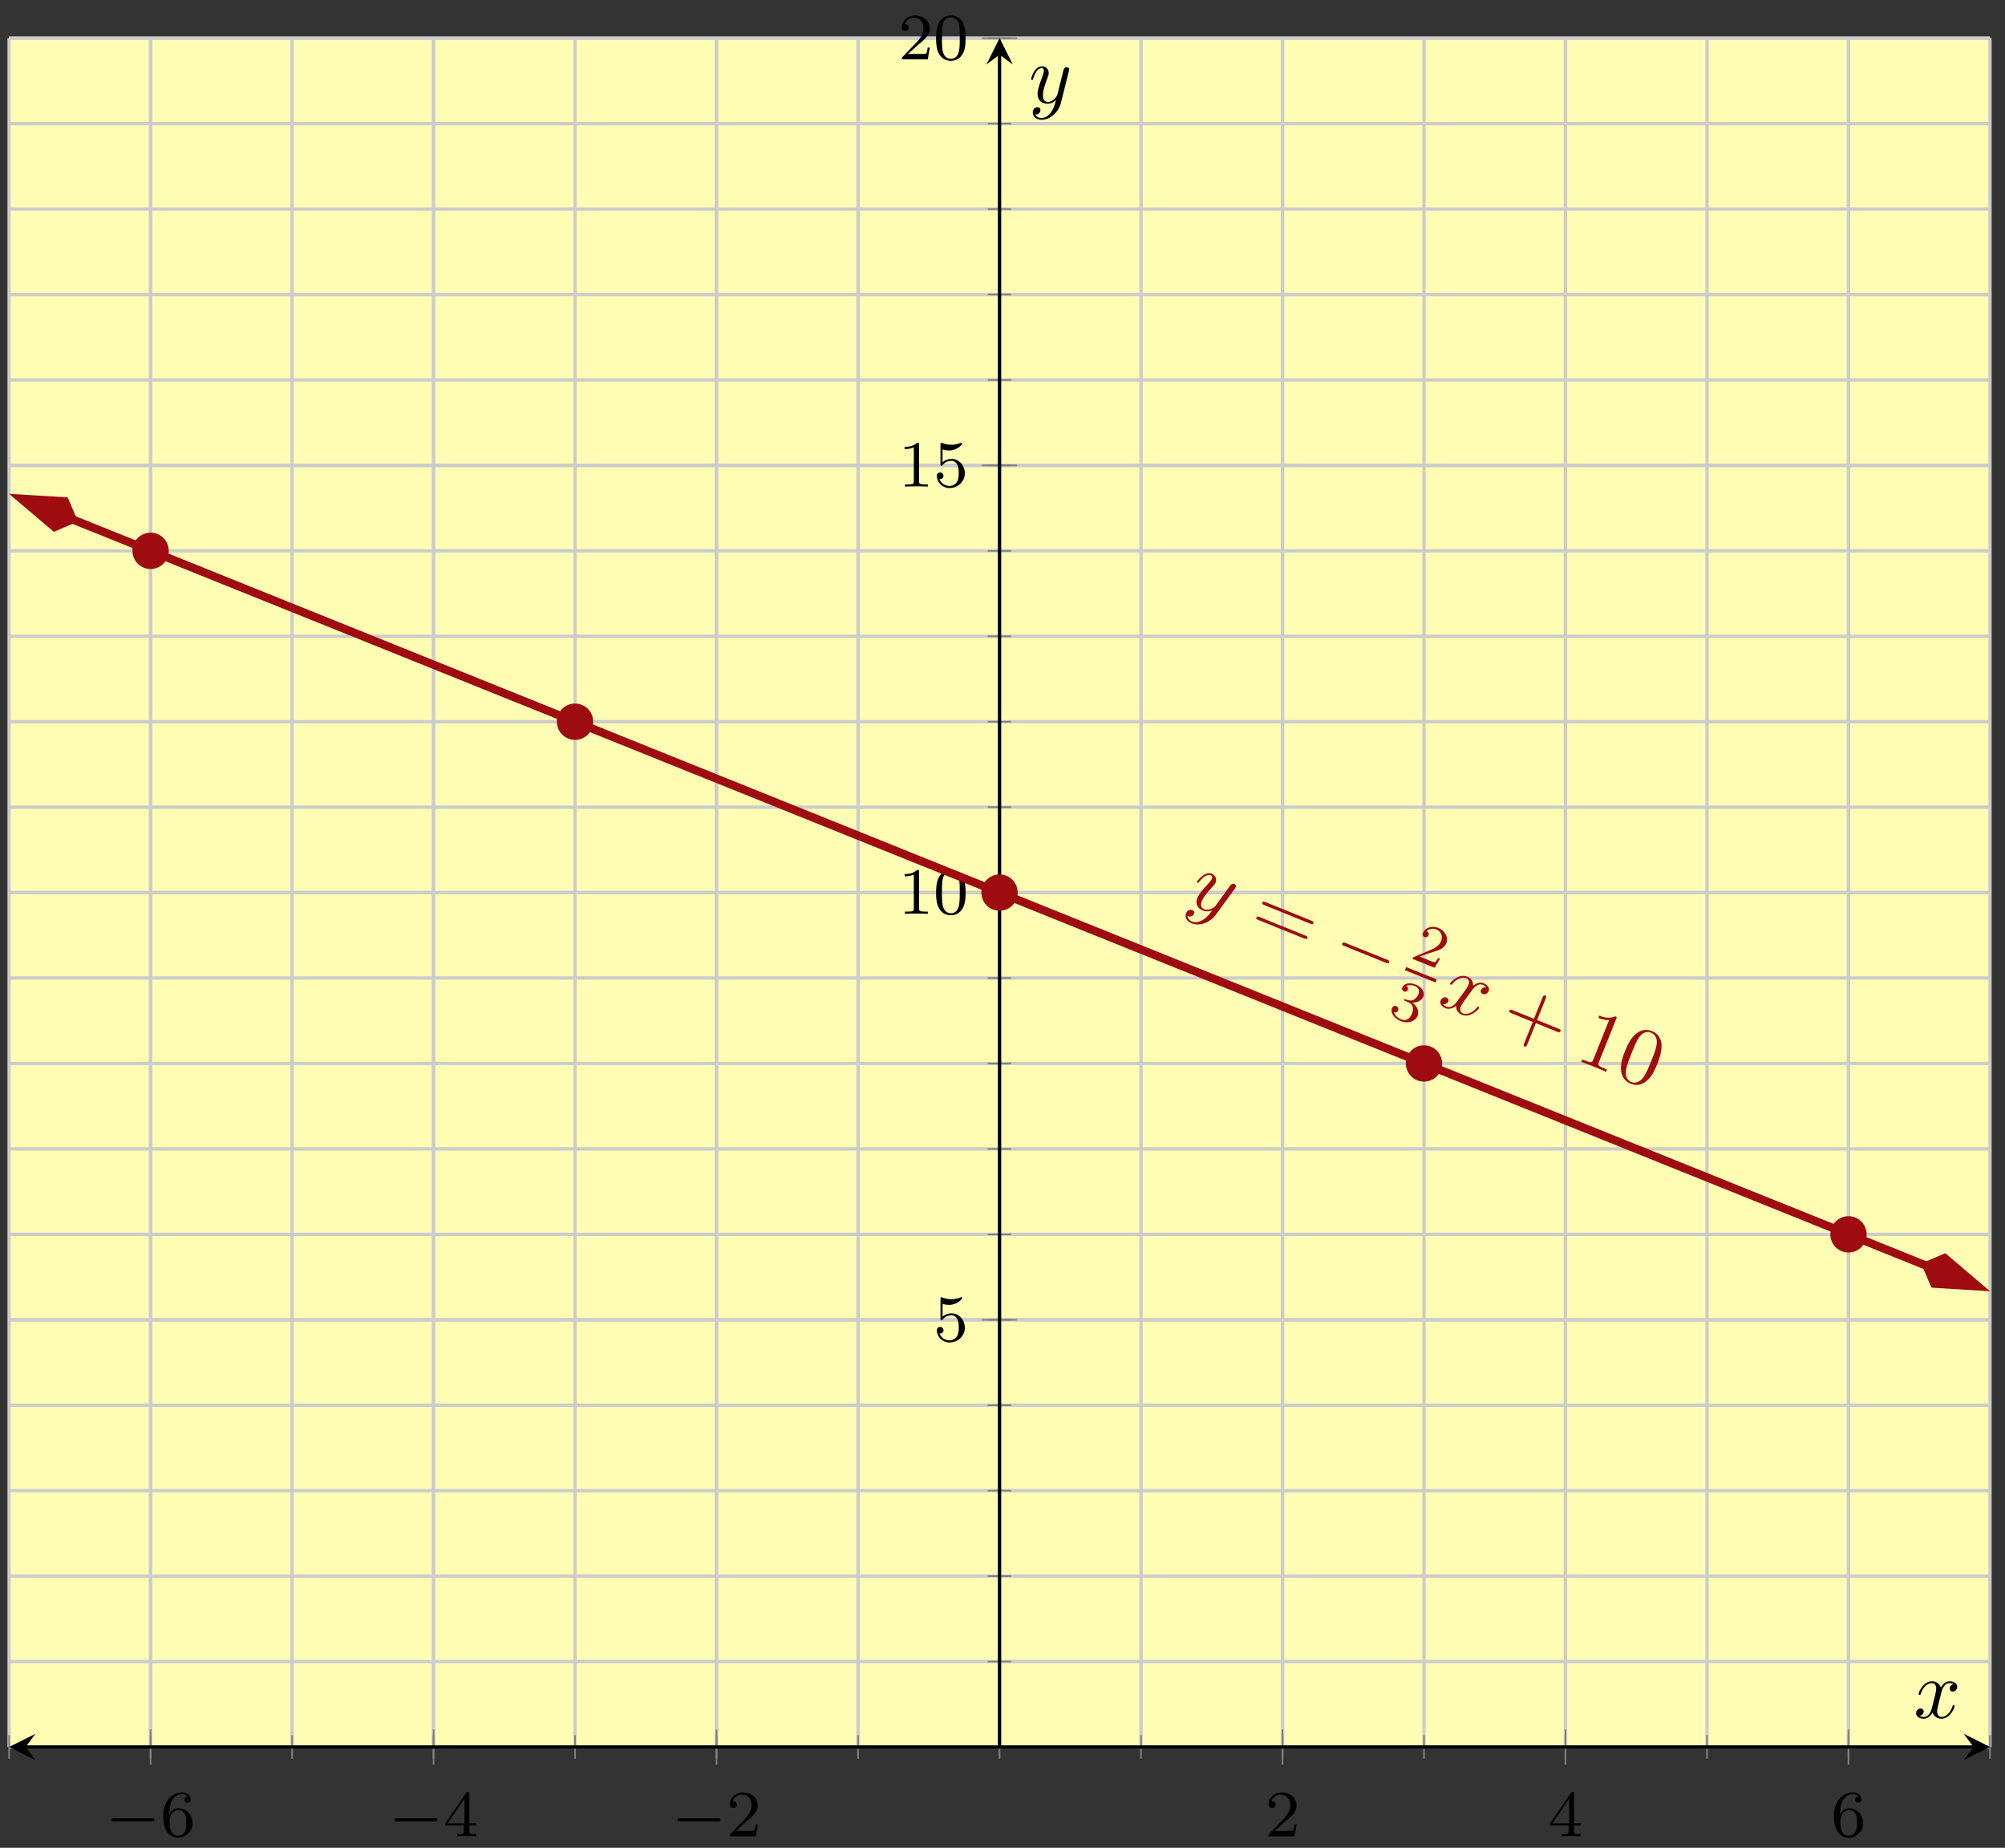 <?xml version="1.0" encoding="UTF-8"?>
<svg xmlns="http://www.w3.org/2000/svg" xmlns:xlink="http://www.w3.org/1999/xlink" width="242pt" height="223pt" viewBox="0 0 242 223" version="1.1">
<rect x="0" y="0" width="242" height="223" fill="#333333" stroke="none"/>
<defs>
<g>
<symbol overflow="visible" id="glyph0-0">
<path style="stroke:none;" d=""/>
</symbol>
<symbol overflow="visible" id="glyph0-1">
<path style="stroke:none;" d="M 5.562 -1.812 C 5.703 -1.812 5.875 -1.812 5.875 -1.984 C 5.875 -2.172 5.703 -2.172 5.562 -2.172 L 1 -2.172 C 0.875 -2.172 0.703 -2.172 0.703 -1.984 C 0.703 -1.812 0.875 -1.812 1 -1.812 Z M 5.562 -1.812 "/>
</symbol>
<symbol overflow="visible" id="glyph1-0">
<path style="stroke:none;" d=""/>
</symbol>
<symbol overflow="visible" id="glyph1-1">
<path style="stroke:none;" d="M 1.094 -2.641 C 1.094 -3.297 1.156 -3.875 1.438 -4.359 C 1.688 -4.766 2.094 -5.094 2.594 -5.094 C 2.75 -5.094 3.109 -5.062 3.297 -4.797 C 2.938 -4.766 2.906 -4.5 2.906 -4.422 C 2.906 -4.172 3.094 -4.047 3.281 -4.047 C 3.422 -4.047 3.656 -4.125 3.656 -4.438 C 3.656 -4.906 3.297 -5.297 2.578 -5.297 C 1.469 -5.297 0.344 -4.25 0.344 -2.531 C 0.344 -0.359 1.359 0.172 2.125 0.172 C 2.516 0.172 2.922 0.062 3.281 -0.281 C 3.609 -0.594 3.875 -0.922 3.875 -1.625 C 3.875 -2.656 3.078 -3.391 2.203 -3.391 C 1.625 -3.391 1.281 -3.031 1.094 -2.641 Z M 2.125 -0.078 C 1.703 -0.078 1.438 -0.359 1.328 -0.594 C 1.141 -0.953 1.125 -1.484 1.125 -1.797 C 1.125 -2.578 1.547 -3.172 2.172 -3.172 C 2.562 -3.172 2.812 -2.969 2.953 -2.688 C 3.125 -2.391 3.125 -2.031 3.125 -1.625 C 3.125 -1.219 3.125 -0.875 2.969 -0.578 C 2.75 -0.219 2.484 -0.078 2.125 -0.078 Z M 2.125 -0.078 "/>
</symbol>
<symbol overflow="visible" id="glyph1-2">
<path style="stroke:none;" d="M 3.141 -5.156 C 3.141 -5.312 3.141 -5.375 2.969 -5.375 C 2.875 -5.375 2.859 -5.375 2.781 -5.266 L 0.234 -1.562 L 0.234 -1.312 L 2.484 -1.312 L 2.484 -0.641 C 2.484 -0.344 2.469 -0.266 1.844 -0.266 L 1.672 -0.266 L 1.672 0 C 2.344 -0.031 2.359 -0.031 2.812 -0.031 C 3.266 -0.031 3.281 -0.031 3.953 0 L 3.953 -0.266 L 3.781 -0.266 C 3.156 -0.266 3.141 -0.344 3.141 -0.641 L 3.141 -1.312 L 3.984 -1.312 L 3.984 -1.562 L 3.141 -1.562 Z M 2.547 -4.516 L 2.547 -1.562 L 0.516 -1.562 Z M 2.547 -4.516 "/>
</symbol>
<symbol overflow="visible" id="glyph1-3">
<path style="stroke:none;" d="M 2.25 -1.625 C 2.375 -1.75 2.703 -2.016 2.844 -2.125 C 3.328 -2.578 3.797 -3.016 3.797 -3.734 C 3.797 -4.688 3 -5.297 2.016 -5.297 C 1.047 -5.297 0.422 -4.578 0.422 -3.859 C 0.422 -3.469 0.734 -3.422 0.844 -3.422 C 1.016 -3.422 1.266 -3.531 1.266 -3.844 C 1.266 -4.25 0.859 -4.25 0.766 -4.25 C 1 -4.844 1.531 -5.031 1.922 -5.031 C 2.656 -5.031 3.047 -4.406 3.047 -3.734 C 3.047 -2.906 2.469 -2.297 1.516 -1.344 L 0.516 -0.297 C 0.422 -0.219 0.422 -0.203 0.422 0 L 3.562 0 L 3.797 -1.422 L 3.547 -1.422 C 3.531 -1.266 3.469 -0.875 3.375 -0.719 C 3.328 -0.656 2.719 -0.656 2.594 -0.656 L 1.172 -0.656 Z M 2.25 -1.625 "/>
</symbol>
<symbol overflow="visible" id="glyph1-4">
<path style="stroke:none;" d="M 1.109 -4.484 C 1.219 -4.453 1.531 -4.359 1.875 -4.359 C 2.875 -4.359 3.469 -5.062 3.469 -5.188 C 3.469 -5.281 3.422 -5.297 3.375 -5.297 C 3.359 -5.297 3.344 -5.297 3.281 -5.266 C 2.969 -5.141 2.594 -5.047 2.172 -5.047 C 1.703 -5.047 1.312 -5.156 1.062 -5.266 C 0.984 -5.297 0.969 -5.297 0.953 -5.297 C 0.859 -5.297 0.859 -5.219 0.859 -5.062 L 0.859 -2.734 C 0.859 -2.594 0.859 -2.5 0.984 -2.5 C 1.047 -2.5 1.062 -2.531 1.109 -2.594 C 1.203 -2.703 1.5 -3.109 2.188 -3.109 C 2.625 -3.109 2.844 -2.75 2.922 -2.594 C 3.047 -2.312 3.062 -1.938 3.062 -1.641 C 3.062 -1.344 3.062 -0.906 2.844 -0.562 C 2.688 -0.312 2.359 -0.078 1.938 -0.078 C 1.422 -0.078 0.922 -0.391 0.734 -0.922 C 0.75 -0.906 0.812 -0.906 0.812 -0.906 C 1.031 -0.906 1.219 -1.047 1.219 -1.297 C 1.219 -1.594 0.984 -1.703 0.828 -1.703 C 0.672 -1.703 0.422 -1.625 0.422 -1.281 C 0.422 -0.562 1.047 0.172 1.953 0.172 C 2.953 0.172 3.797 -0.609 3.797 -1.594 C 3.797 -2.516 3.125 -3.344 2.188 -3.344 C 1.797 -3.344 1.422 -3.219 1.109 -2.938 Z M 1.109 -4.484 "/>
</symbol>
<symbol overflow="visible" id="glyph1-5">
<path style="stroke:none;" d="M 2.5 -5.078 C 2.5 -5.297 2.484 -5.297 2.266 -5.297 C 1.938 -4.984 1.516 -4.797 0.766 -4.797 L 0.766 -4.531 C 0.984 -4.531 1.406 -4.531 1.875 -4.734 L 1.875 -0.656 C 1.875 -0.359 1.844 -0.266 1.094 -0.266 L 0.812 -0.266 L 0.812 0 C 1.141 -0.031 1.828 -0.031 2.188 -0.031 C 2.547 -0.031 3.234 -0.031 3.562 0 L 3.562 -0.266 L 3.281 -0.266 C 2.531 -0.266 2.5 -0.359 2.5 -0.656 Z M 2.5 -5.078 "/>
</symbol>
<symbol overflow="visible" id="glyph1-6">
<path style="stroke:none;" d="M 3.891 -2.547 C 3.891 -3.391 3.812 -3.906 3.547 -4.422 C 3.203 -5.125 2.547 -5.297 2.109 -5.297 C 1.109 -5.297 0.734 -4.547 0.625 -4.328 C 0.344 -3.75 0.328 -2.953 0.328 -2.547 C 0.328 -2.016 0.344 -1.219 0.734 -0.578 C 1.094 0.016 1.688 0.172 2.109 0.172 C 2.5 0.172 3.172 0.047 3.578 -0.734 C 3.875 -1.312 3.891 -2.031 3.891 -2.547 Z M 2.109 -0.062 C 1.844 -0.062 1.297 -0.188 1.125 -1.016 C 1.031 -1.469 1.031 -2.219 1.031 -2.641 C 1.031 -3.188 1.031 -3.75 1.125 -4.188 C 1.297 -5 1.906 -5.078 2.109 -5.078 C 2.375 -5.078 2.938 -4.938 3.094 -4.219 C 3.188 -3.781 3.188 -3.172 3.188 -2.641 C 3.188 -2.172 3.188 -1.453 3.094 -1 C 2.922 -0.172 2.375 -0.062 2.109 -0.062 Z M 2.109 -0.062 "/>
</symbol>
<symbol overflow="visible" id="glyph2-0">
<path style="stroke:none;" d=""/>
</symbol>
<symbol overflow="visible" id="glyph2-1">
<path style="stroke:none;" d="M 5.922 -1.703 C 6 -1.828 6 -1.844 6.031 -1.906 C 6.094 -2.078 6.016 -2.203 5.875 -2.266 C 5.781 -2.297 5.609 -2.297 5.469 -2.203 C 5.422 -2.156 5.234 -1.922 5.141 -1.766 C 4.969 -1.562 4.812 -1.312 4.656 -1.094 L 3.562 0.406 C 3.469 0.531 2.812 1.016 2.203 0.781 C 1.75 0.594 1.797 0.141 1.938 -0.219 C 2.109 -0.641 2.5 -1.156 3.141 -1.844 C 3.422 -2.156 3.516 -2.234 3.594 -2.422 C 3.75 -2.828 3.594 -3.312 3.141 -3.5 C 2.25 -3.844 1.391 -2.625 1.359 -2.562 C 1.312 -2.453 1.391 -2.422 1.406 -2.406 C 1.516 -2.375 1.531 -2.406 1.625 -2.531 C 2.234 -3.297 2.703 -3.438 3.031 -3.297 C 3.094 -3.266 3.266 -3.203 3.156 -2.906 C 3.062 -2.672 2.844 -2.469 2.719 -2.312 C 1.938 -1.484 1.578 -1.031 1.406 -0.594 C 1.062 0.234 1.531 0.734 2.078 0.953 C 2.453 1.094 2.812 1.062 3.188 0.922 C 2.875 1.344 2.578 1.766 2.016 2.094 C 1.641 2.312 1.188 2.453 0.766 2.281 C 0.625 2.234 0.234 2.031 0.203 1.594 C 0.359 1.656 0.484 1.703 0.641 1.641 C 0.781 1.609 0.922 1.516 0.984 1.344 C 1.109 1.047 0.875 0.938 0.781 0.891 C 0.562 0.812 0.219 0.828 0.031 1.281 C -0.156 1.734 0.109 2.25 0.688 2.484 C 1.625 2.875 2.922 2.406 3.609 1.469 Z M 5.922 -1.703 "/>
</symbol>
<symbol overflow="visible" id="glyph2-2">
<path style="stroke:none;" d="M 4.219 -1.547 C 4.359 -1.766 4.922 -2.531 5.562 -2.281 C 5.609 -2.266 5.844 -2.172 5.984 -1.969 C 5.703 -2.016 5.438 -1.875 5.344 -1.641 C 5.281 -1.484 5.312 -1.281 5.562 -1.172 C 5.766 -1.094 6.125 -1.156 6.281 -1.531 C 6.469 -2 5.969 -2.344 5.656 -2.484 C 5.125 -2.688 4.609 -2.328 4.406 -2.172 C 4.422 -2.875 3.953 -3.156 3.688 -3.266 C 2.734 -3.656 1.719 -2.688 1.625 -2.453 C 1.578 -2.344 1.688 -2.297 1.703 -2.297 C 1.766 -2.266 1.812 -2.281 1.859 -2.359 C 2.578 -3.219 3.266 -3.203 3.594 -3.078 C 3.766 -3 4.047 -2.781 3.828 -2.25 C 3.719 -1.953 3.312 -1.406 2.453 -0.25 C 2.094 0.266 1.594 0.531 1.188 0.359 C 1.141 0.344 0.938 0.266 0.781 0.062 C 1.016 0.094 1.297 -0.016 1.406 -0.266 C 1.5 -0.516 1.328 -0.672 1.203 -0.734 C 0.922 -0.844 0.609 -0.703 0.484 -0.391 C 0.312 0.016 0.672 0.391 1.078 0.547 C 1.703 0.797 2.312 0.297 2.344 0.25 C 2.328 0.625 2.5 1.125 3.062 1.344 C 4.016 1.734 5.016 0.75 5.109 0.531 C 5.156 0.422 5.094 0.391 5.062 0.375 C 4.969 0.344 4.922 0.391 4.875 0.438 C 4.172 1.312 3.469 1.281 3.172 1.172 C 2.812 1.016 2.781 0.672 2.906 0.359 C 3 0.156 3.125 -0.031 3.375 -0.406 Z M 4.219 -1.547 "/>
</symbol>
<symbol overflow="visible" id="glyph3-0">
<path style="stroke:none;" d=""/>
</symbol>
<symbol overflow="visible" id="glyph3-1">
<path style="stroke:none;" d="M 7.562 -0.469 C 7.719 -0.422 7.891 -0.344 7.969 -0.516 C 8.031 -0.703 7.859 -0.781 7.719 -0.828 L 2.188 -3.062 C 2.062 -3.109 1.875 -3.188 1.812 -3 C 1.734 -2.828 1.922 -2.75 2.047 -2.703 Z M 6.859 1.328 C 7 1.375 7.172 1.453 7.25 1.266 C 7.312 1.094 7.141 1.016 6.984 0.969 L 1.469 -1.266 C 1.344 -1.312 1.156 -1.391 1.094 -1.219 C 1.016 -1.031 1.203 -0.953 1.328 -0.906 Z M 6.859 1.328 "/>
</symbol>
<symbol overflow="visible" id="glyph3-2">
<path style="stroke:none;" d="M 4.641 -0.609 L 7.219 0.438 C 7.359 0.484 7.531 0.562 7.609 0.375 C 7.672 0.188 7.5 0.109 7.359 0.062 L 4.781 -0.984 L 5.828 -3.578 C 5.875 -3.703 5.953 -3.875 5.766 -3.938 C 5.578 -4.016 5.5 -3.844 5.453 -3.719 L 4.406 -1.125 L 1.828 -2.172 C 1.703 -2.219 1.516 -2.297 1.453 -2.109 C 1.375 -1.922 1.562 -1.844 1.688 -1.797 L 4.266 -0.75 L 3.219 1.844 C 3.172 1.969 3.094 2.141 3.281 2.219 C 3.469 2.281 3.547 2.109 3.594 1.984 Z M 4.641 -0.609 "/>
</symbol>
<symbol overflow="visible" id="glyph3-3">
<path style="stroke:none;" d="M 5.094 -4.812 C 5.188 -5.047 5.203 -5.062 4.984 -5.141 C 4.156 -4.781 3.344 -5.109 3.062 -5.234 L 2.953 -4.953 C 3.141 -4.875 3.672 -4.656 4.25 -4.703 L 2.328 0.094 C 2.188 0.422 2.109 0.516 1.281 0.172 L 1 0.062 L 0.891 0.359 C 1.219 0.453 2.016 0.781 2.391 0.922 C 2.75 1.078 3.562 1.391 3.875 1.562 L 3.984 1.266 L 3.688 1.141 C 2.844 0.812 2.875 0.703 3.016 0.375 Z M 5.094 -4.812 "/>
</symbol>
<symbol overflow="visible" id="glyph3-4">
<path style="stroke:none;" d="M 5.438 -1.25 C 5.734 -2 5.984 -2.75 5.953 -3.547 C 5.891 -4.625 5.188 -5.078 4.797 -5.219 C 4.234 -5.453 3.469 -5.469 2.734 -4.781 C 2.188 -4.266 1.844 -3.562 1.547 -2.812 C 1.266 -2.125 0.969 -1.281 1.078 -0.406 C 1.172 0.484 1.781 0.953 2.219 1.125 C 2.719 1.328 3.5 1.422 4.25 0.703 C 4.812 0.188 5.156 -0.531 5.438 -1.25 Z M 2.297 0.922 C 1.938 0.781 1.484 0.328 1.688 -0.609 C 1.797 -1.219 2.141 -2.062 2.359 -2.625 C 2.594 -3.219 2.844 -3.828 3.125 -4.281 C 3.734 -5.328 4.469 -5.125 4.688 -5.031 C 5 -4.906 5.547 -4.484 5.344 -3.516 C 5.25 -2.938 4.969 -2.25 4.734 -1.672 C 4.453 -0.969 4.203 -0.344 3.859 0.203 C 3.359 1.031 2.719 1.094 2.297 0.922 Z M 2.297 0.922 "/>
</symbol>
<symbol overflow="visible" id="glyph4-0">
<path style="stroke:none;" d=""/>
</symbol>
<symbol overflow="visible" id="glyph4-1">
<path style="stroke:none;" d="M 6.953 0.328 C 7.109 0.391 7.281 0.453 7.359 0.266 C 7.422 0.078 7.25 0.016 7.094 -0.047 L 2.094 -2.062 C 1.922 -2.125 1.766 -2.188 1.703 -2 C 1.625 -1.812 1.781 -1.75 1.953 -1.688 Z M 6.953 0.328 "/>
</symbol>
<symbol overflow="visible" id="glyph5-0">
<path style="stroke:none;" d=""/>
</symbol>
<symbol overflow="visible" id="glyph5-1">
<path style="stroke:none;" d="M 3.734 0.141 L 3.516 0.047 C 3.453 0.188 3.219 0.531 3.109 0.562 C 3.047 0.594 2.547 0.391 2.453 0.359 L 1.266 -0.125 C 2.172 -0.453 2.484 -0.547 2.984 -0.703 C 3.625 -0.891 4.234 -1.109 4.484 -1.719 C 4.797 -2.5 4.312 -3.266 3.484 -3.594 C 2.688 -3.906 1.906 -3.562 1.672 -2.969 C 1.531 -2.656 1.797 -2.484 1.859 -2.469 C 2.016 -2.406 2.25 -2.453 2.344 -2.672 C 2.391 -2.797 2.438 -3.047 2.094 -3.188 C 2.484 -3.531 2.984 -3.516 3.297 -3.391 C 3.938 -3.141 4.062 -2.484 3.859 -1.969 C 3.625 -1.406 3.047 -1.125 2.75 -0.984 L 0.578 -0.062 C 0.484 -0.031 0.469 -0.016 0.406 0.156 L 3.078 1.234 Z M 3.734 0.141 "/>
</symbol>
<symbol overflow="visible" id="glyph5-2">
<path style="stroke:none;" d="M 2.641 -1.438 C 3.156 -1.234 3.375 -0.75 3.094 -0.047 C 2.766 0.75 2.188 0.797 1.828 0.641 C 1.562 0.547 1.016 0.25 0.922 -0.25 C 1.219 -0.125 1.375 -0.312 1.438 -0.469 C 1.516 -0.672 1.406 -0.875 1.203 -0.969 C 1.031 -1.031 0.797 -0.984 0.688 -0.734 C 0.453 -0.125 0.969 0.531 1.75 0.844 C 2.656 1.203 3.5 0.859 3.766 0.234 C 3.969 -0.281 3.766 -0.953 3.125 -1.391 C 3.891 -1.359 4.312 -1.75 4.484 -2.156 C 4.688 -2.656 4.266 -3.281 3.547 -3.562 C 2.844 -3.859 2.141 -3.719 1.922 -3.203 C 1.844 -2.984 1.953 -2.812 2.141 -2.734 C 2.344 -2.656 2.516 -2.75 2.594 -2.922 C 2.672 -3.109 2.594 -3.297 2.406 -3.391 C 2.734 -3.578 3.203 -3.484 3.453 -3.391 C 3.75 -3.266 4.094 -2.953 3.875 -2.406 C 3.766 -2.125 3.547 -1.859 3.297 -1.734 C 3 -1.578 2.797 -1.641 2.453 -1.734 C 2.297 -1.781 2.281 -1.781 2.25 -1.797 C 2.234 -1.797 2.188 -1.812 2.156 -1.75 C 2.125 -1.656 2.172 -1.625 2.297 -1.578 Z M 2.641 -1.438 "/>
</symbol>
<symbol overflow="visible" id="glyph6-0">
<path style="stroke:none;" d=""/>
</symbol>
<symbol overflow="visible" id="glyph6-1">
<path style="stroke:none;" d="M 3.328 -3.016 C 3.391 -3.266 3.625 -4.188 4.312 -4.188 C 4.359 -4.188 4.609 -4.188 4.812 -4.062 C 4.531 -4 4.344 -3.766 4.344 -3.516 C 4.344 -3.359 4.453 -3.172 4.719 -3.172 C 4.938 -3.172 5.25 -3.344 5.25 -3.75 C 5.25 -4.266 4.672 -4.406 4.328 -4.406 C 3.75 -4.406 3.406 -3.875 3.281 -3.656 C 3.031 -4.312 2.5 -4.406 2.203 -4.406 C 1.172 -4.406 0.594 -3.125 0.594 -2.875 C 0.594 -2.766 0.703 -2.766 0.719 -2.766 C 0.797 -2.766 0.828 -2.797 0.844 -2.875 C 1.188 -3.938 1.844 -4.188 2.188 -4.188 C 2.375 -4.188 2.719 -4.094 2.719 -3.516 C 2.719 -3.203 2.547 -2.547 2.188 -1.141 C 2.031 -0.531 1.672 -0.109 1.234 -0.109 C 1.172 -0.109 0.953 -0.109 0.734 -0.234 C 0.984 -0.297 1.203 -0.5 1.203 -0.781 C 1.203 -1.047 0.984 -1.125 0.844 -1.125 C 0.531 -1.125 0.297 -0.875 0.297 -0.547 C 0.297 -0.094 0.781 0.109 1.219 0.109 C 1.891 0.109 2.25 -0.594 2.266 -0.641 C 2.391 -0.281 2.75 0.109 3.344 0.109 C 4.375 0.109 4.938 -1.172 4.938 -1.422 C 4.938 -1.531 4.859 -1.531 4.828 -1.531 C 4.734 -1.531 4.719 -1.484 4.688 -1.422 C 4.359 -0.344 3.688 -0.109 3.375 -0.109 C 2.984 -0.109 2.828 -0.422 2.828 -0.766 C 2.828 -0.984 2.875 -1.203 2.984 -1.641 Z M 3.328 -3.016 "/>
</symbol>
<symbol overflow="visible" id="glyph6-2">
<path style="stroke:none;" d="M 4.844 -3.797 C 4.891 -3.938 4.891 -3.953 4.891 -4.031 C 4.891 -4.203 4.75 -4.297 4.594 -4.297 C 4.5 -4.297 4.344 -4.234 4.25 -4.094 C 4.234 -4.031 4.141 -3.734 4.109 -3.547 C 4.031 -3.297 3.969 -3.016 3.906 -2.75 L 3.453 -0.953 C 3.422 -0.812 2.984 -0.109 2.328 -0.109 C 1.828 -0.109 1.719 -0.547 1.719 -0.922 C 1.719 -1.375 1.891 -2 2.219 -2.875 C 2.375 -3.281 2.422 -3.391 2.422 -3.594 C 2.422 -4.031 2.109 -4.406 1.609 -4.406 C 0.656 -4.406 0.297 -2.953 0.297 -2.875 C 0.297 -2.766 0.391 -2.766 0.406 -2.766 C 0.516 -2.766 0.516 -2.797 0.562 -2.953 C 0.844 -3.891 1.234 -4.188 1.578 -4.188 C 1.656 -4.188 1.828 -4.188 1.828 -3.875 C 1.828 -3.625 1.719 -3.359 1.656 -3.172 C 1.25 -2.109 1.078 -1.547 1.078 -1.078 C 1.078 -0.188 1.703 0.109 2.297 0.109 C 2.688 0.109 3.016 -0.062 3.297 -0.344 C 3.172 0.172 3.047 0.672 2.656 1.203 C 2.391 1.531 2.016 1.828 1.562 1.828 C 1.422 1.828 0.969 1.797 0.797 1.406 C 0.953 1.406 1.094 1.406 1.219 1.281 C 1.328 1.203 1.422 1.062 1.422 0.875 C 1.422 0.562 1.156 0.531 1.062 0.531 C 0.828 0.531 0.5 0.688 0.5 1.172 C 0.5 1.672 0.938 2.047 1.562 2.047 C 2.578 2.047 3.609 1.141 3.891 0.016 Z M 4.844 -3.797 "/>
</symbol>
</g>
<clipPath id="clip1">
  <path d="M 1.098 48 L 240.199 48 L 240.199 167 L 1.098 167 Z M 1.098 48 "/>
</clipPath>
<clipPath id="clip2">
  <path d="M 1.098 46 L 23 46 L 23 78 L 1.098 78 Z M 1.098 46 "/>
</clipPath>
<clipPath id="clip3">
  <path d="M 218 137 L 240.199 137 L 240.199 170 L 218 170 Z M 218 137 "/>
</clipPath>
</defs>
<g id="surface1">
<path style=" stroke:none;fill-rule:nonzero;fill:rgb(100%,98.47%,70.001%);fill-opacity:1;" d="M 1.098 210.836 L 240.199 210.836 L 240.199 4.598 L 1.098 4.598 Z M 1.098 210.836 "/>
<path style="fill:none;stroke-width:0.399;stroke-linecap:butt;stroke-linejoin:miter;stroke:rgb(79.999%,79.999%,79.999%);stroke-opacity:1;stroke-miterlimit:10;" d="M 0.002 -0 L 0.002 206.226 M 17.079 -0 L 17.079 206.226 M 34.156 -0 L 34.156 206.226 M 51.233 -0 L 51.233 206.226 M 68.311 -0 L 68.311 206.226 M 85.388 -0 L 85.388 206.226 M 102.469 -0 L 102.469 206.226 M 119.546 -0 L 119.546 206.226 M 136.624 -0 L 136.624 206.226 M 153.701 -0 L 153.701 206.226 M 170.778 -0 L 170.778 206.226 M 187.855 -0 L 187.855 206.226 M 204.937 -0 L 204.937 206.226 M 222.014 -0 L 222.014 206.226 M 239.091 -0 L 239.091 206.226 " transform="matrix(1,0,0,-1,1.096,210.836)"/>
<path style="fill:none;stroke-width:0.399;stroke-linecap:butt;stroke-linejoin:miter;stroke:rgb(79.999%,79.999%,79.999%);stroke-opacity:1;stroke-miterlimit:10;" d="M 17.079 -0 L 17.079 206.226 M 51.233 -0 L 51.233 206.226 M 85.388 -0 L 85.388 206.226 M 153.701 -0 L 153.701 206.226 M 187.855 -0 L 187.855 206.226 M 222.014 -0 L 222.014 206.226 " transform="matrix(1,0,0,-1,1.096,210.836)"/>
<path style="fill:none;stroke-width:0.399;stroke-linecap:butt;stroke-linejoin:miter;stroke:rgb(79.999%,79.999%,79.999%);stroke-opacity:1;stroke-miterlimit:10;" d="M 0.002 -0 L 239.091 -0 M 0.002 10.312 L 239.091 10.312 M 0.002 20.624 L 239.091 20.624 M 0.002 30.935 L 239.091 30.935 M 0.002 41.247 L 239.091 41.247 M 0.002 51.555 L 239.091 51.555 M 0.002 61.867 L 239.091 61.867 M 0.002 72.179 L 239.091 72.179 M 0.002 82.491 L 239.091 82.491 M 0.002 92.803 L 239.091 92.803 M 0.002 103.115 L 239.091 103.115 M 0.002 113.427 L 239.091 113.427 M 0.002 123.735 L 239.091 123.735 M 0.002 134.046 L 239.091 134.046 M 0.002 144.358 L 239.091 144.358 M 0.002 154.67 L 239.091 154.67 M 0.002 164.982 L 239.091 164.982 M 0.002 175.294 L 239.091 175.294 M 0.002 185.606 L 239.091 185.606 M 0.002 195.914 L 239.091 195.914 M 0.002 206.226 L 239.091 206.226 " transform="matrix(1,0,0,-1,1.096,210.836)"/>
<path style="fill:none;stroke-width:0.399;stroke-linecap:butt;stroke-linejoin:miter;stroke:rgb(79.999%,79.999%,79.999%);stroke-opacity:1;stroke-miterlimit:10;" d="M 0.002 51.555 L 239.091 51.555 M 0.002 103.115 L 239.091 103.115 M 0.002 154.67 L 239.091 154.67 M 0.002 206.226 L 239.091 206.226 " transform="matrix(1,0,0,-1,1.096,210.836)"/>
<path style="fill:none;stroke-width:0.199;stroke-linecap:butt;stroke-linejoin:miter;stroke:rgb(50%,50%,50%);stroke-opacity:1;stroke-miterlimit:10;" d="M 0.002 -1.418 L 0.002 1.418 M 17.079 -1.418 L 17.079 1.418 M 34.156 -1.418 L 34.156 1.418 M 51.233 -1.418 L 51.233 1.418 M 68.311 -1.418 L 68.311 1.418 M 85.388 -1.418 L 85.388 1.418 M 102.469 -1.418 L 102.469 1.418 M 119.546 -1.418 L 119.546 1.418 M 136.624 -1.418 L 136.624 1.418 M 153.701 -1.418 L 153.701 1.418 M 170.778 -1.418 L 170.778 1.418 M 187.855 -1.418 L 187.855 1.418 M 204.937 -1.418 L 204.937 1.418 M 222.014 -1.418 L 222.014 1.418 M 239.091 -1.418 L 239.091 1.418 " transform="matrix(1,0,0,-1,1.096,210.836)"/>
<path style="fill:none;stroke-width:0.199;stroke-linecap:butt;stroke-linejoin:miter;stroke:rgb(50%,50%,50%);stroke-opacity:1;stroke-miterlimit:10;" d="M 17.079 -2.125 L 17.079 2.125 M 51.233 -2.125 L 51.233 2.125 M 85.388 -2.125 L 85.388 2.125 M 153.701 -2.125 L 153.701 2.125 M 187.855 -2.125 L 187.855 2.125 M 222.014 -2.125 L 222.014 2.125 " transform="matrix(1,0,0,-1,1.096,210.836)"/>
<path style="fill:none;stroke-width:0.199;stroke-linecap:butt;stroke-linejoin:miter;stroke:rgb(50%,50%,50%);stroke-opacity:1;stroke-miterlimit:10;" d="M 118.128 -0 L 120.964 -0 M 118.128 10.312 L 120.964 10.312 M 118.128 20.624 L 120.964 20.624 M 118.128 30.935 L 120.964 30.935 M 118.128 41.247 L 120.964 41.247 M 118.128 51.555 L 120.964 51.555 M 118.128 61.867 L 120.964 61.867 M 118.128 72.179 L 120.964 72.179 M 118.128 82.491 L 120.964 82.491 M 118.128 92.803 L 120.964 92.803 M 118.128 103.115 L 120.964 103.115 M 118.128 113.427 L 120.964 113.427 M 118.128 123.735 L 120.964 123.735 M 118.128 134.046 L 120.964 134.046 M 118.128 144.358 L 120.964 144.358 M 118.128 154.67 L 120.964 154.67 M 118.128 164.982 L 120.964 164.982 M 118.128 175.294 L 120.964 175.294 M 118.128 185.606 L 120.964 185.606 M 118.128 195.914 L 120.964 195.914 M 118.128 206.226 L 120.964 206.226 " transform="matrix(1,0,0,-1,1.096,210.836)"/>
<path style="fill:none;stroke-width:0.199;stroke-linecap:butt;stroke-linejoin:miter;stroke:rgb(50%,50%,50%);stroke-opacity:1;stroke-miterlimit:10;" d="M 117.418 51.555 L 121.671 51.555 M 117.418 103.115 L 121.671 103.115 M 117.418 154.67 L 121.671 154.67 M 117.418 206.226 L 121.671 206.226 " transform="matrix(1,0,0,-1,1.096,210.836)"/>
<path style="fill:none;stroke-width:0.399;stroke-linecap:butt;stroke-linejoin:miter;stroke:rgb(0%,0%,0%);stroke-opacity:1;stroke-miterlimit:10;" d="M 1.994 -0 L 237.099 -0 " transform="matrix(1,0,0,-1,1.096,210.836)"/>
<path style=" stroke:none;fill-rule:nonzero;fill:rgb(0%,0%,0%);fill-opacity:1;" d="M 1.098 210.836 L 4.285 212.43 L 3.09 210.836 L 4.285 209.242 "/>
<path style=" stroke:none;fill-rule:nonzero;fill:rgb(0%,0%,0%);fill-opacity:1;" d="M 240.199 210.836 L 237.012 209.242 L 238.207 210.836 L 237.012 212.43 "/>
<path style="fill:none;stroke-width:0.399;stroke-linecap:butt;stroke-linejoin:miter;stroke:rgb(0%,0%,0%);stroke-opacity:1;stroke-miterlimit:10;" d="M 119.546 -0 L 119.546 204.234 " transform="matrix(1,0,0,-1,1.096,210.836)"/>
<path style=" stroke:none;fill-rule:nonzero;fill:rgb(0%,0%,0%);fill-opacity:1;" d="M 120.648 4.598 L 119.055 7.785 L 120.648 6.59 L 122.242 7.785 "/>
<g style="fill:rgb(0%,0%,0%);fill-opacity:1;">
  <use xlink:href="#glyph0-1" x="12.764" y="221.618"/>
</g>
<g style="fill:rgb(0%,0%,0%);fill-opacity:1;">
  <use xlink:href="#glyph1-1" x="19.351" y="221.618"/>
</g>
<g style="fill:rgb(0%,0%,0%);fill-opacity:1;">
  <use xlink:href="#glyph0-1" x="46.921" y="221.618"/>
</g>
<g style="fill:rgb(0%,0%,0%);fill-opacity:1;">
  <use xlink:href="#glyph1-2" x="53.509" y="221.618"/>
</g>
<g style="fill:rgb(0%,0%,0%);fill-opacity:1;">
  <use xlink:href="#glyph0-1" x="81.079" y="221.618"/>
</g>
<g style="fill:rgb(0%,0%,0%);fill-opacity:1;">
  <use xlink:href="#glyph1-3" x="87.666" y="221.618"/>
</g>
<g style="fill:rgb(0%,0%,0%);fill-opacity:1;">
  <use xlink:href="#glyph1-3" x="152.688" y="221.618"/>
</g>
<g style="fill:rgb(0%,0%,0%);fill-opacity:1;">
  <use xlink:href="#glyph1-2" x="186.845" y="221.618"/>
</g>
<g style="fill:rgb(0%,0%,0%);fill-opacity:1;">
  <use xlink:href="#glyph1-1" x="221.003" y="221.618"/>
</g>
<g style="fill:rgb(0%,0%,0%);fill-opacity:1;">
  <use xlink:href="#glyph1-4" x="112.658" y="161.844"/>
</g>
<g style="fill:rgb(0%,0%,0%);fill-opacity:1;">
  <use xlink:href="#glyph1-5" x="108.424" y="110.285"/>
  <use xlink:href="#glyph1-6" x="112.656" y="110.285"/>
</g>
<g style="fill:rgb(0%,0%,0%);fill-opacity:1;">
  <use xlink:href="#glyph1-5" x="108.424" y="58.725"/>
  <use xlink:href="#glyph1-4" x="112.656" y="58.725"/>
</g>
<g style="fill:rgb(0%,0%,0%);fill-opacity:1;">
  <use xlink:href="#glyph1-3" x="108.424" y="7.165"/>
  <use xlink:href="#glyph1-6" x="112.656" y="7.165"/>
</g>
<g clip-path="url(#clip1)" clip-rule="nonzero">
<path style="fill:none;stroke-width:0.996;stroke-linecap:butt;stroke-linejoin:miter;stroke:rgb(61.96%,4.706%,5.881%);stroke-opacity:1;stroke-miterlimit:10;" d="M 7.665 148.147 L 9.962 147.221 L 19.922 143.214 L 29.887 139.202 L 39.847 135.195 L 49.812 131.183 L 59.772 127.172 L 69.732 123.164 L 79.697 119.153 L 89.657 115.145 L 99.622 111.134 L 109.582 107.122 L 119.546 103.115 L 129.507 99.103 L 139.467 95.096 L 149.432 91.084 L 159.392 87.073 L 169.356 83.065 L 179.317 79.054 L 189.277 75.046 L 199.242 71.035 L 209.202 67.023 L 219.166 63.016 L 229.127 59.004 L 231.424 58.078 " transform="matrix(1,0,0,-1,1.096,210.836)"/>
</g>
<path style=" stroke:none;fill-rule:nonzero;fill:rgb(61.96%,4.706%,5.881%);fill-opacity:1;" d="M 2.559 60.184 L 6.586 63.605 L 8.762 62.68 L 7.836 60.504 Z M 2.559 60.184 "/>
<g clip-path="url(#clip2)" clip-rule="nonzero">
<path style="fill:none;stroke-width:0.996;stroke-linecap:butt;stroke-linejoin:miter;stroke:rgb(61.96%,4.706%,5.881%);stroke-opacity:1;stroke-miterlimit:10;" d="M 7.39 0.001 L 2.376 1.671 L 0.703 0 L 2.375 -1.673 Z M 7.39 0.001 " transform="matrix(-0.928,-0.373,-0.373,0.928,9.414,62.942)"/>
</g>
<path style=" stroke:none;fill-rule:nonzero;fill:rgb(61.96%,4.706%,5.881%);fill-opacity:1;" d="M 238.734 155.25 L 234.707 151.824 L 232.531 152.754 L 233.461 154.926 Z M 238.734 155.25 "/>
<g clip-path="url(#clip3)" clip-rule="nonzero">
<path style="fill:none;stroke-width:0.996;stroke-linecap:butt;stroke-linejoin:miter;stroke:rgb(61.96%,4.706%,5.881%);stroke-opacity:1;stroke-miterlimit:10;" d="M 7.39 -0.001 L 2.375 1.673 L 0.704 -0.002 L 2.377 -1.669 Z M 7.39 -0.001 " transform="matrix(0.928,0.373,0.373,-0.928,231.879,152.489)"/>
</g>
<g style="fill:rgb(62%,4.7%,5.899%);fill-opacity:1;">
  <use xlink:href="#glyph2-1" x="143.127" y="108.945"/>
</g>
<g style="fill:rgb(62%,4.7%,5.899%);fill-opacity:1;">
  <use xlink:href="#glyph3-1" x="150.557" y="111.936"/>
</g>
<g style="fill:rgb(62%,4.7%,5.899%);fill-opacity:1;">
  <use xlink:href="#glyph4-1" x="160.312" y="115.862"/>
</g>
<g style="fill:rgb(62%,4.7%,5.899%);fill-opacity:1;">
  <use xlink:href="#glyph5-1" x="170.075" y="115.563"/>
</g>
<path style="fill:none;stroke-width:0.399;stroke-linecap:butt;stroke-linejoin:miter;stroke:rgb(62%,4.7%,5.899%);stroke-opacity:1;stroke-miterlimit:10;" d="M 110.763 -178.413 L 114.738 -178.413 " transform="matrix(0.928,0.373,0.373,-0.928,133.405,-89.981)"/>
<g style="fill:rgb(62%,4.7%,5.899%);fill-opacity:1;">
  <use xlink:href="#glyph5-2" x="167.328" y="122.389"/>
</g>
<g style="fill:rgb(62%,4.7%,5.899%);fill-opacity:1;">
  <use xlink:href="#glyph2-2" x="173.403" y="121.131"/>
</g>
<g style="fill:rgb(62%,4.7%,5.899%);fill-opacity:1;">
  <use xlink:href="#glyph3-2" x="180.739" y="124.084"/>
</g>
<g style="fill:rgb(62%,4.7%,5.899%);fill-opacity:1;">
  <use xlink:href="#glyph3-3" x="189.972" y="127.801"/>
  <use xlink:href="#glyph3-4" x="194.593" y="129.661"/>
</g>
<path style="fill-rule:nonzero;fill:rgb(61.96%,4.706%,5.881%);fill-opacity:1;stroke-width:0.399;stroke-linecap:butt;stroke-linejoin:miter;stroke:rgb(61.96%,4.706%,5.881%);stroke-opacity:1;stroke-miterlimit:10;" d="M 121.538 103.115 C 121.538 104.212 120.644 105.107 119.546 105.107 C 118.445 105.107 117.554 104.212 117.554 103.115 C 117.554 102.013 118.445 101.123 119.546 101.123 C 120.644 101.123 121.538 102.013 121.538 103.115 Z M 121.538 103.115 " transform="matrix(1,0,0,-1,1.096,210.836)"/>
<path style="fill-rule:nonzero;fill:rgb(61.96%,4.706%,5.881%);fill-opacity:1;stroke-width:0.399;stroke-linecap:butt;stroke-linejoin:miter;stroke:rgb(61.96%,4.706%,5.881%);stroke-opacity:1;stroke-miterlimit:10;" d="M 172.77 82.491 C 172.77 83.592 171.88 84.483 170.778 84.483 C 169.677 84.483 168.786 83.592 168.786 82.491 C 168.786 81.389 169.677 80.499 170.778 80.499 C 171.88 80.499 172.77 81.389 172.77 82.491 Z M 172.77 82.491 " transform="matrix(1,0,0,-1,1.096,210.836)"/>
<path style="fill-rule:nonzero;fill:rgb(61.96%,4.706%,5.881%);fill-opacity:1;stroke-width:0.399;stroke-linecap:butt;stroke-linejoin:miter;stroke:rgb(61.96%,4.706%,5.881%);stroke-opacity:1;stroke-miterlimit:10;" d="M 224.006 61.867 C 224.006 62.969 223.111 63.859 222.014 63.859 C 220.912 63.859 220.022 62.969 220.022 61.867 C 220.022 60.766 220.912 59.875 222.014 59.875 C 223.111 59.875 224.006 60.766 224.006 61.867 Z M 224.006 61.867 " transform="matrix(1,0,0,-1,1.096,210.836)"/>
<path style="fill-rule:nonzero;fill:rgb(61.96%,4.706%,5.881%);fill-opacity:1;stroke-width:0.399;stroke-linecap:butt;stroke-linejoin:miter;stroke:rgb(61.96%,4.706%,5.881%);stroke-opacity:1;stroke-miterlimit:10;" d="M 70.303 123.735 C 70.303 124.836 69.412 125.731 68.311 125.731 C 67.213 125.731 66.318 124.836 66.318 123.735 C 66.318 122.637 67.213 121.743 68.311 121.743 C 69.412 121.743 70.303 122.637 70.303 123.735 Z M 70.303 123.735 " transform="matrix(1,0,0,-1,1.096,210.836)"/>
<path style="fill-rule:nonzero;fill:rgb(61.96%,4.706%,5.881%);fill-opacity:1;stroke-width:0.399;stroke-linecap:butt;stroke-linejoin:miter;stroke:rgb(61.96%,4.706%,5.881%);stroke-opacity:1;stroke-miterlimit:10;" d="M 19.071 144.358 C 19.071 145.46 18.18 146.35 17.079 146.35 C 15.977 146.35 15.087 145.46 15.087 144.358 C 15.087 143.257 15.977 142.366 17.079 142.366 C 18.18 142.366 19.071 143.257 19.071 144.358 Z M 19.071 144.358 " transform="matrix(1,0,0,-1,1.096,210.836)"/>
<g style="fill:rgb(0%,0%,0%);fill-opacity:1;">
  <use xlink:href="#glyph6-1" x="230.979" y="207.316"/>
</g>
<g style="fill:rgb(0%,0%,0%);fill-opacity:1;">
  <use xlink:href="#glyph6-2" x="124.157" y="12.41"/>
</g>
</g>
</svg>
